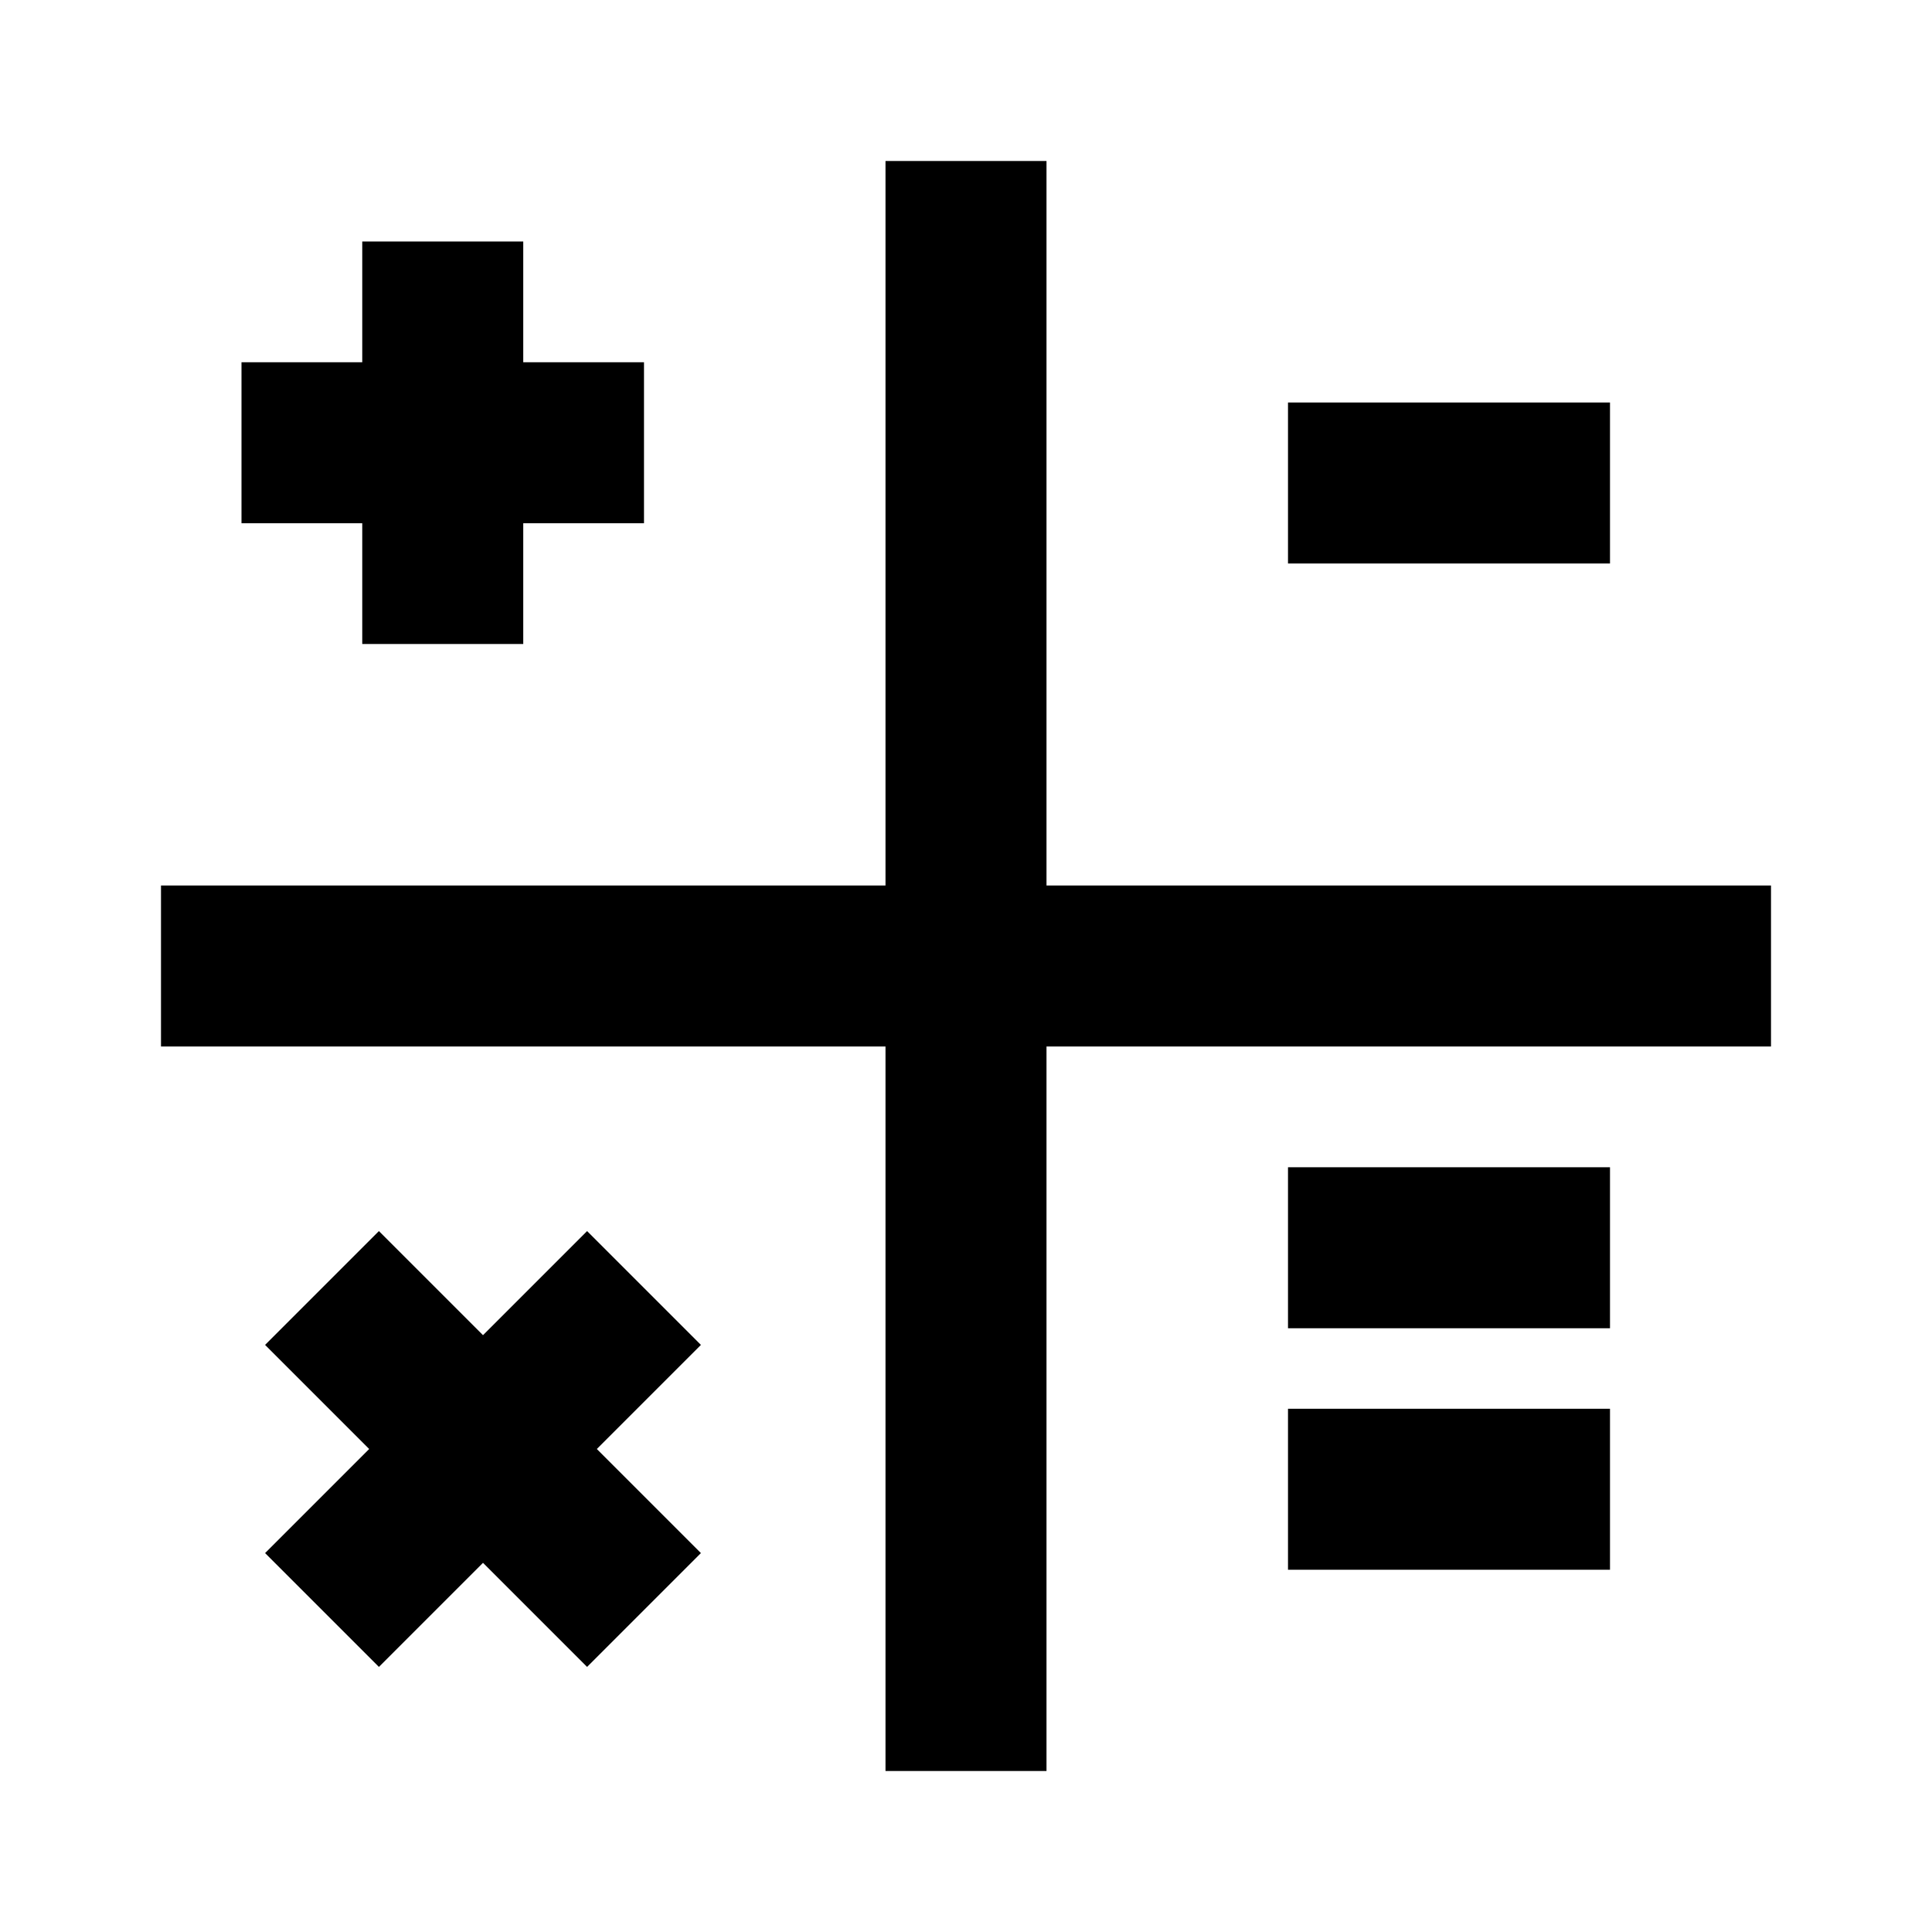 <svg width="24" height="24" viewBox="0 0 24 24" xmlns="http://www.w3.org/2000/svg">
    <path fill-rule="evenodd" clip-rule="evenodd" d="M4.5 4.5V3H6.5V4.5L8 4.5V6.5H6.5V8H4.5V6.5H3V4.5L4.5 4.5Z"/>
    <path fill-rule="evenodd" clip-rule="evenodd" d="M6 19.414L7.293 20.707L8.707 19.293L7.414 18L8.707 16.707L7.293 15.293L6 16.586L4.707 15.293L3.293 16.707L4.586 18L3.293 19.293L4.707 20.707L6 19.414Z"/>
    <path fill-rule="evenodd" clip-rule="evenodd" d="M16 5L20 5L20 7L16 7L16 5Z"/>
    <path fill-rule="evenodd" clip-rule="evenodd" d="M16 14.5L20 14.5V16.5L16 16.5V14.5ZM16 17.5L20 17.5V19.5H16V17.5Z"/>
    <path fill-rule="evenodd" clip-rule="evenodd" d="M2 11L22 11L22 13L2 13L2 11Z"/>
    <path fill-rule="evenodd" clip-rule="evenodd" d="M13 2L13 22L11 22L11 2L13 2Z"/>
</svg>

